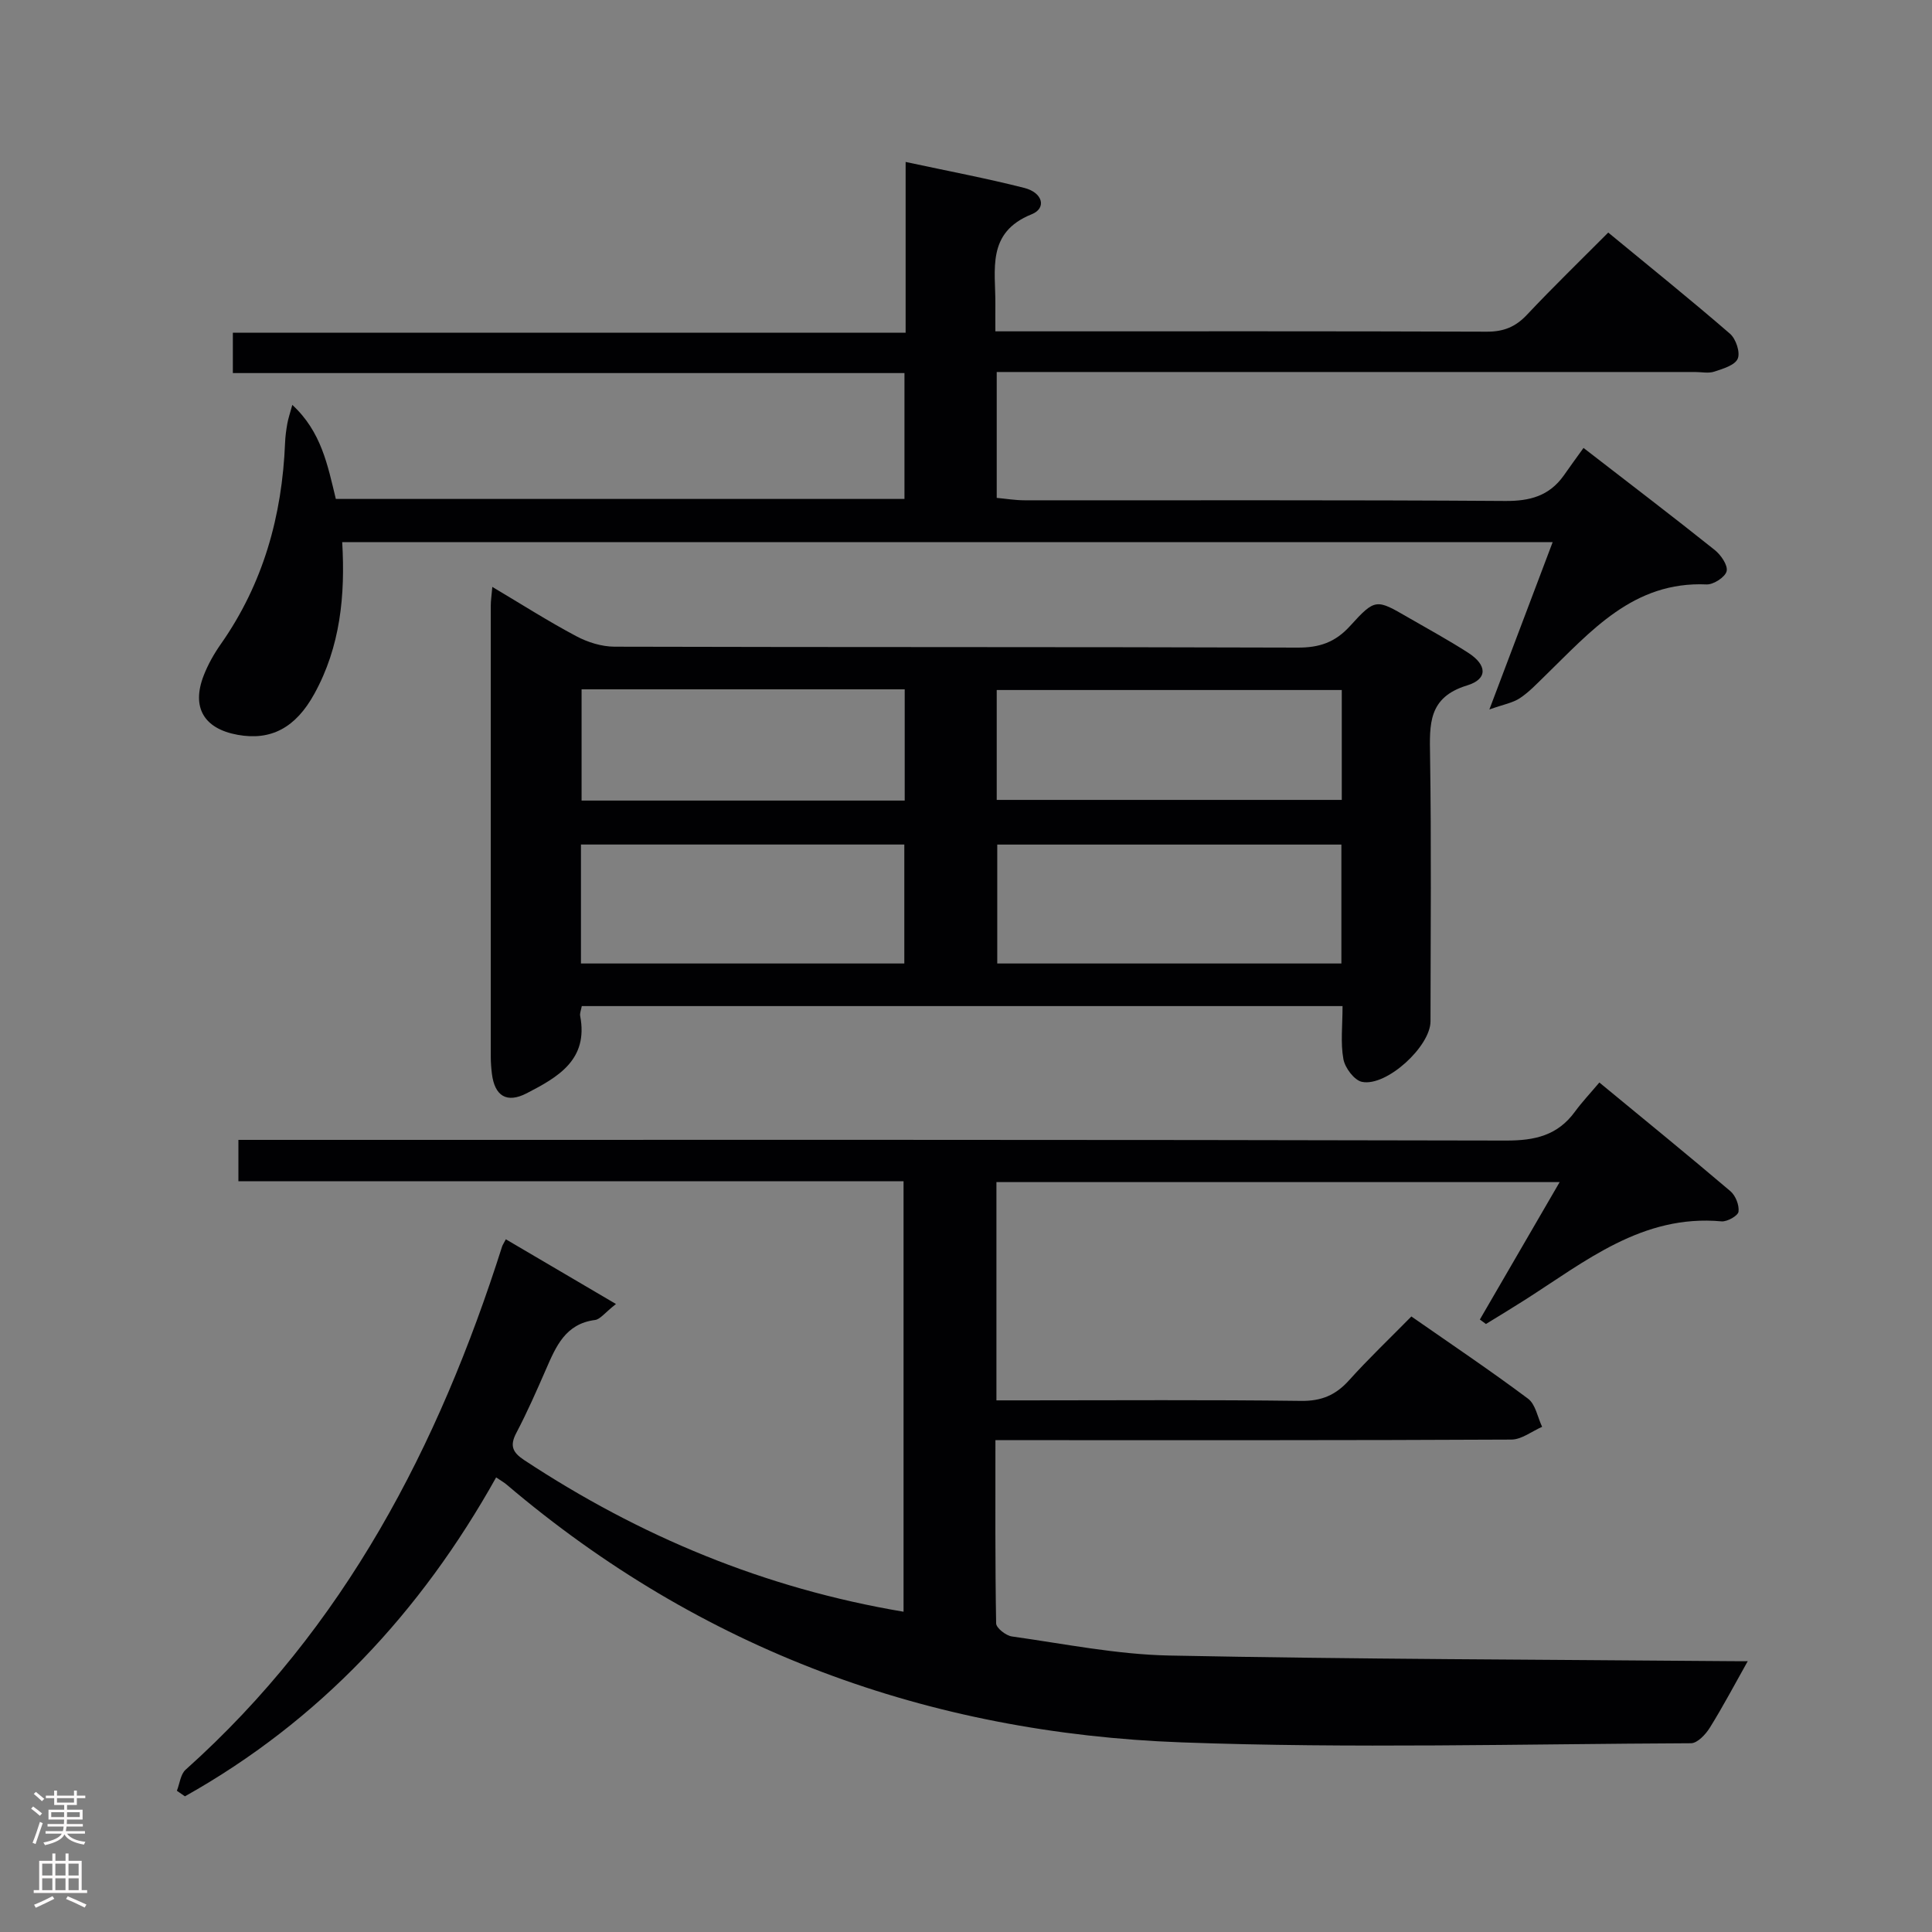<svg enable-background="new 0 0 400 400" viewBox="0 0 400 400" xmlns="http://www.w3.org/2000/svg"><rect x="0" y="0" width="400" height="400" fill="#808080" stroke="none"/><g fill="#010103"><path d="m361.85 343.93c-2.7 4.8-5.12 9.39-7.86 13.79-.86 1.38-2.56 3.19-3.89 3.2-35.16.15-70.36 1.11-105.47-.18-52.39-1.92-99.46-19.13-139.76-53.39-.5-.42-1.08-.75-2.15-1.47-15.6 27.91-36.6 50.43-64.43 66.03-.56-.38-1.11-.76-1.67-1.15.59-1.48.75-3.42 1.82-4.37 32.91-29.43 52.37-66.97 65.52-108.33.1-.31.3-.58.77-1.48 7.33 4.31 14.62 8.6 22.8 13.4-2.34 1.84-3.26 3.17-4.34 3.31-6.15.79-8.1 5.51-10.17 10.26-1.93 4.42-3.87 8.84-6.11 13.1-1.41 2.66-.8 4.05 1.61 5.64 23.88 15.75 49.71 26.55 78.55 31.4 0-29.69 0-59.17 0-89.12-45.85 0-91.6 0-137.71 0 0-2.9 0-5.33 0-8.57h5.52c85.65 0 171.3-.07 256.95.14 5.99.01 10.65-1.07 14.23-5.96 1.47-2.01 3.2-3.84 5.07-6.06 9.52 7.85 18.4 15.08 27.13 22.5 1.07.91 1.86 2.9 1.68 4.25-.11.84-2.34 2.1-3.51 2-16.41-1.5-28.22 8.31-40.79 16.31-2.64 1.68-5.32 3.3-7.99 4.94-.42-.31-.84-.62-1.26-.93 5.4-9.3 10.8-18.6 16.52-28.45-39.33 0-77.88 0-116.61 0v45.19h5.56c19.16 0 38.33-.14 57.49.11 4.25.06 7.2-1.2 9.96-4.27 4-4.45 8.35-8.58 12.9-13.21 8.24 5.74 16.34 11.18 24.15 17.02 1.56 1.16 1.98 3.85 2.92 5.83-2.12.92-4.24 2.63-6.37 2.64-33.49.17-66.99.12-100.48.12-1.95 0-3.9 0-6.34 0 0 13.04-.07 25.49.15 37.94.02.95 2.03 2.53 3.26 2.7 10.84 1.52 21.7 3.73 32.59 3.95 38.46.77 76.93.83 115.4 1.16 1.77.03 3.53.01 4.36.01z"/><path d="m277.96 208.3c-52.86 0-105.08 0-157.51 0-.14.82-.44 1.47-.33 2.05 1.74 9.09-4.65 12.68-11.05 15.99-4.17 2.16-6.66.57-7.23-4.05-.14-1.15-.23-2.32-.23-3.49-.01-31.15-.01-62.3 0-93.45 0-.98.16-1.97.32-3.84 6.06 3.6 11.6 7.14 17.39 10.21 2.36 1.26 5.25 2.16 7.9 2.17 47.14.13 94.28.03 141.42.19 4.52.02 7.79-1.08 10.87-4.47 5.23-5.76 5.44-5.59 12.02-1.78 4.17 2.41 8.41 4.72 12.46 7.33 3.91 2.52 4.08 5.43-.24 6.75-8.1 2.47-7.77 8.05-7.67 14.58.28 18.32.11 36.64.09 54.97 0 5.17-9.09 13.56-14.18 12.53-1.59-.32-3.52-2.89-3.85-4.69-.62-3.37-.18-6.94-.18-11zm-.24-33.44c-24.06 0-47.73 0-71.25 0v24.62h71.25c0-8.29 0-16.24 0-24.62zm-157.44 24.62h66.95c0-8.4 0-16.46 0-24.63-22.54 0-44.72 0-66.95 0zm157.52-56.62c-24.13 0-47.8 0-71.44 0v22.75h71.44c0-7.7 0-15 0-22.75zm-90.49-.14c-22.61 0-44.69 0-66.9 0v23.03h66.9c0-7.67 0-15.1 0-23.03z"/><path d="m327.85 92.74c9.9 7.66 18.62 14.3 27.18 21.14 1.27 1.02 2.74 3.15 2.45 4.38-.28 1.21-2.72 2.8-4.14 2.74-15.18-.68-23.97 9.7-33.46 18.92-1.67 1.62-3.29 3.36-5.21 4.63-1.48.98-3.4 1.3-6.31 2.34 4.67-12.34 8.8-23.28 13.1-34.64-83.88 0-167.11 0-250.61 0 .65 11.04-.39 21.66-5.78 31.42-3.87 7.02-8.98 9.71-15.85 8.47-6.99-1.26-9.61-5.66-7.06-12.25.89-2.3 2.14-4.52 3.56-6.54 8.78-12.51 12.69-26.55 13.3-41.66.05-1.32.23-2.64.46-3.95.19-1.08.55-2.12 1.04-3.91 6.04 5.57 7.33 12.57 9.01 19.47h117.73c0-8.7 0-17.12 0-26.06-46.25 0-92.46 0-139.05 0 0-2.91 0-5.32 0-8.36h139.29c0-11.97 0-23.33 0-35.35 8.81 1.89 16.76 3.39 24.59 5.38 3.83.98 4.63 4.2 1.51 5.45-9.46 3.8-7.45 11.53-7.52 18.7-.02 1.63 0 3.26 0 5.54h5.8c31.99 0 63.99-.05 95.98.07 3.46.01 5.93-1 8.28-3.5 5.34-5.68 10.95-11.11 16.83-17.02 8.65 7.13 17.05 13.89 25.2 20.94 1.23 1.06 2.17 3.87 1.61 5.17-.58 1.36-3.06 2.09-4.85 2.68-1.2.4-2.64.08-3.97.08-46.16 0-92.31 0-138.47 0-1.96 0-3.91 0-6.13 0v26.06c1.78.16 3.79.5 5.8.5 33.16.03 66.32-.09 99.48.14 5.12.04 9.08-1.05 12.07-5.2 1.32-1.89 2.69-3.77 4.14-5.78z"/></g><path d="m6.44 374.46.42-.45c.65.47 1.27.95 1.85 1.44l-.45.49c-.65-.56-1.25-1.06-1.82-1.48m.93 7.33-.63-.26c.55-1.36 1.05-2.8 1.52-4.33.19.1.38.19.59.27-.46 1.29-.95 2.73-1.48 4.32m-.38-10.38.44-.42c.43.34 1.01.82 1.74 1.44l-.49.49c-.53-.51-1.09-1.01-1.69-1.51m2.5.35h1.72v-1.04h.59v1.04h3.52v-1.04h.59v1.04h1.75v.53h-1.75v1.42h-2.03v.97h3.22v2.03h-3.24c0 .35-.01.66-.03.93h3.32v.53h-3.37c-.03.27-.08.58-.15.94h3.96v.53h-3.71c.67.92 1.93 1.48 3.79 1.68-.13.24-.23.44-.29.59-2.13-.38-3.48-1.08-4.04-2.12-.43.97-1.77 1.72-4.03 2.23-.09-.19-.2-.37-.33-.55 2.1-.42 3.37-1.03 3.81-1.83h-3.36v-.53h3.58c.08-.29.13-.61.16-.94h-3.33v-.53h3.39c.02-.27.04-.58.04-.93h-3.23v-2.03h3.25v-.97h-2.07v-1.42h-1.73zm1.12 3.44v1h2.65c.01-.3.02-.44.01-.4v-.25-.35zm1.19-2h3.52v-.91h-3.52zm4.71 2h-2.63v.59c0 .16-.01.28-.01.4h2.64z" fill="#fcfafa"/><path d="m13.56 383.74h.63v1.52h2.72v6.07h1.13v.6h-11.06v-.6h1.13v-6.07h2.73v-1.52h.63v1.52h2.1v-1.52zm-2.69 8.83.38.56c-1.24.63-2.53 1.25-3.85 1.85-.1-.21-.21-.42-.34-.63 1.36-.55 2.63-1.15 3.81-1.78m-2.13-4.27h2.1v-2.45h-2.1zm0 3.04h2.1v-2.46h-2.1zm2.72-3.04h2.1v-2.45h-2.1zm0 3.04h2.1v-2.46h-2.1zm6.07 3.6c-1.41-.71-2.7-1.3-3.86-1.78l.35-.56c1.45.62 2.75 1.19 3.88 1.72zm-1.25-9.09h-2.1v2.45h2.1zm-2.09 5.49h2.1v-2.46h-2.1z" fill="#fcfafa"/></svg>